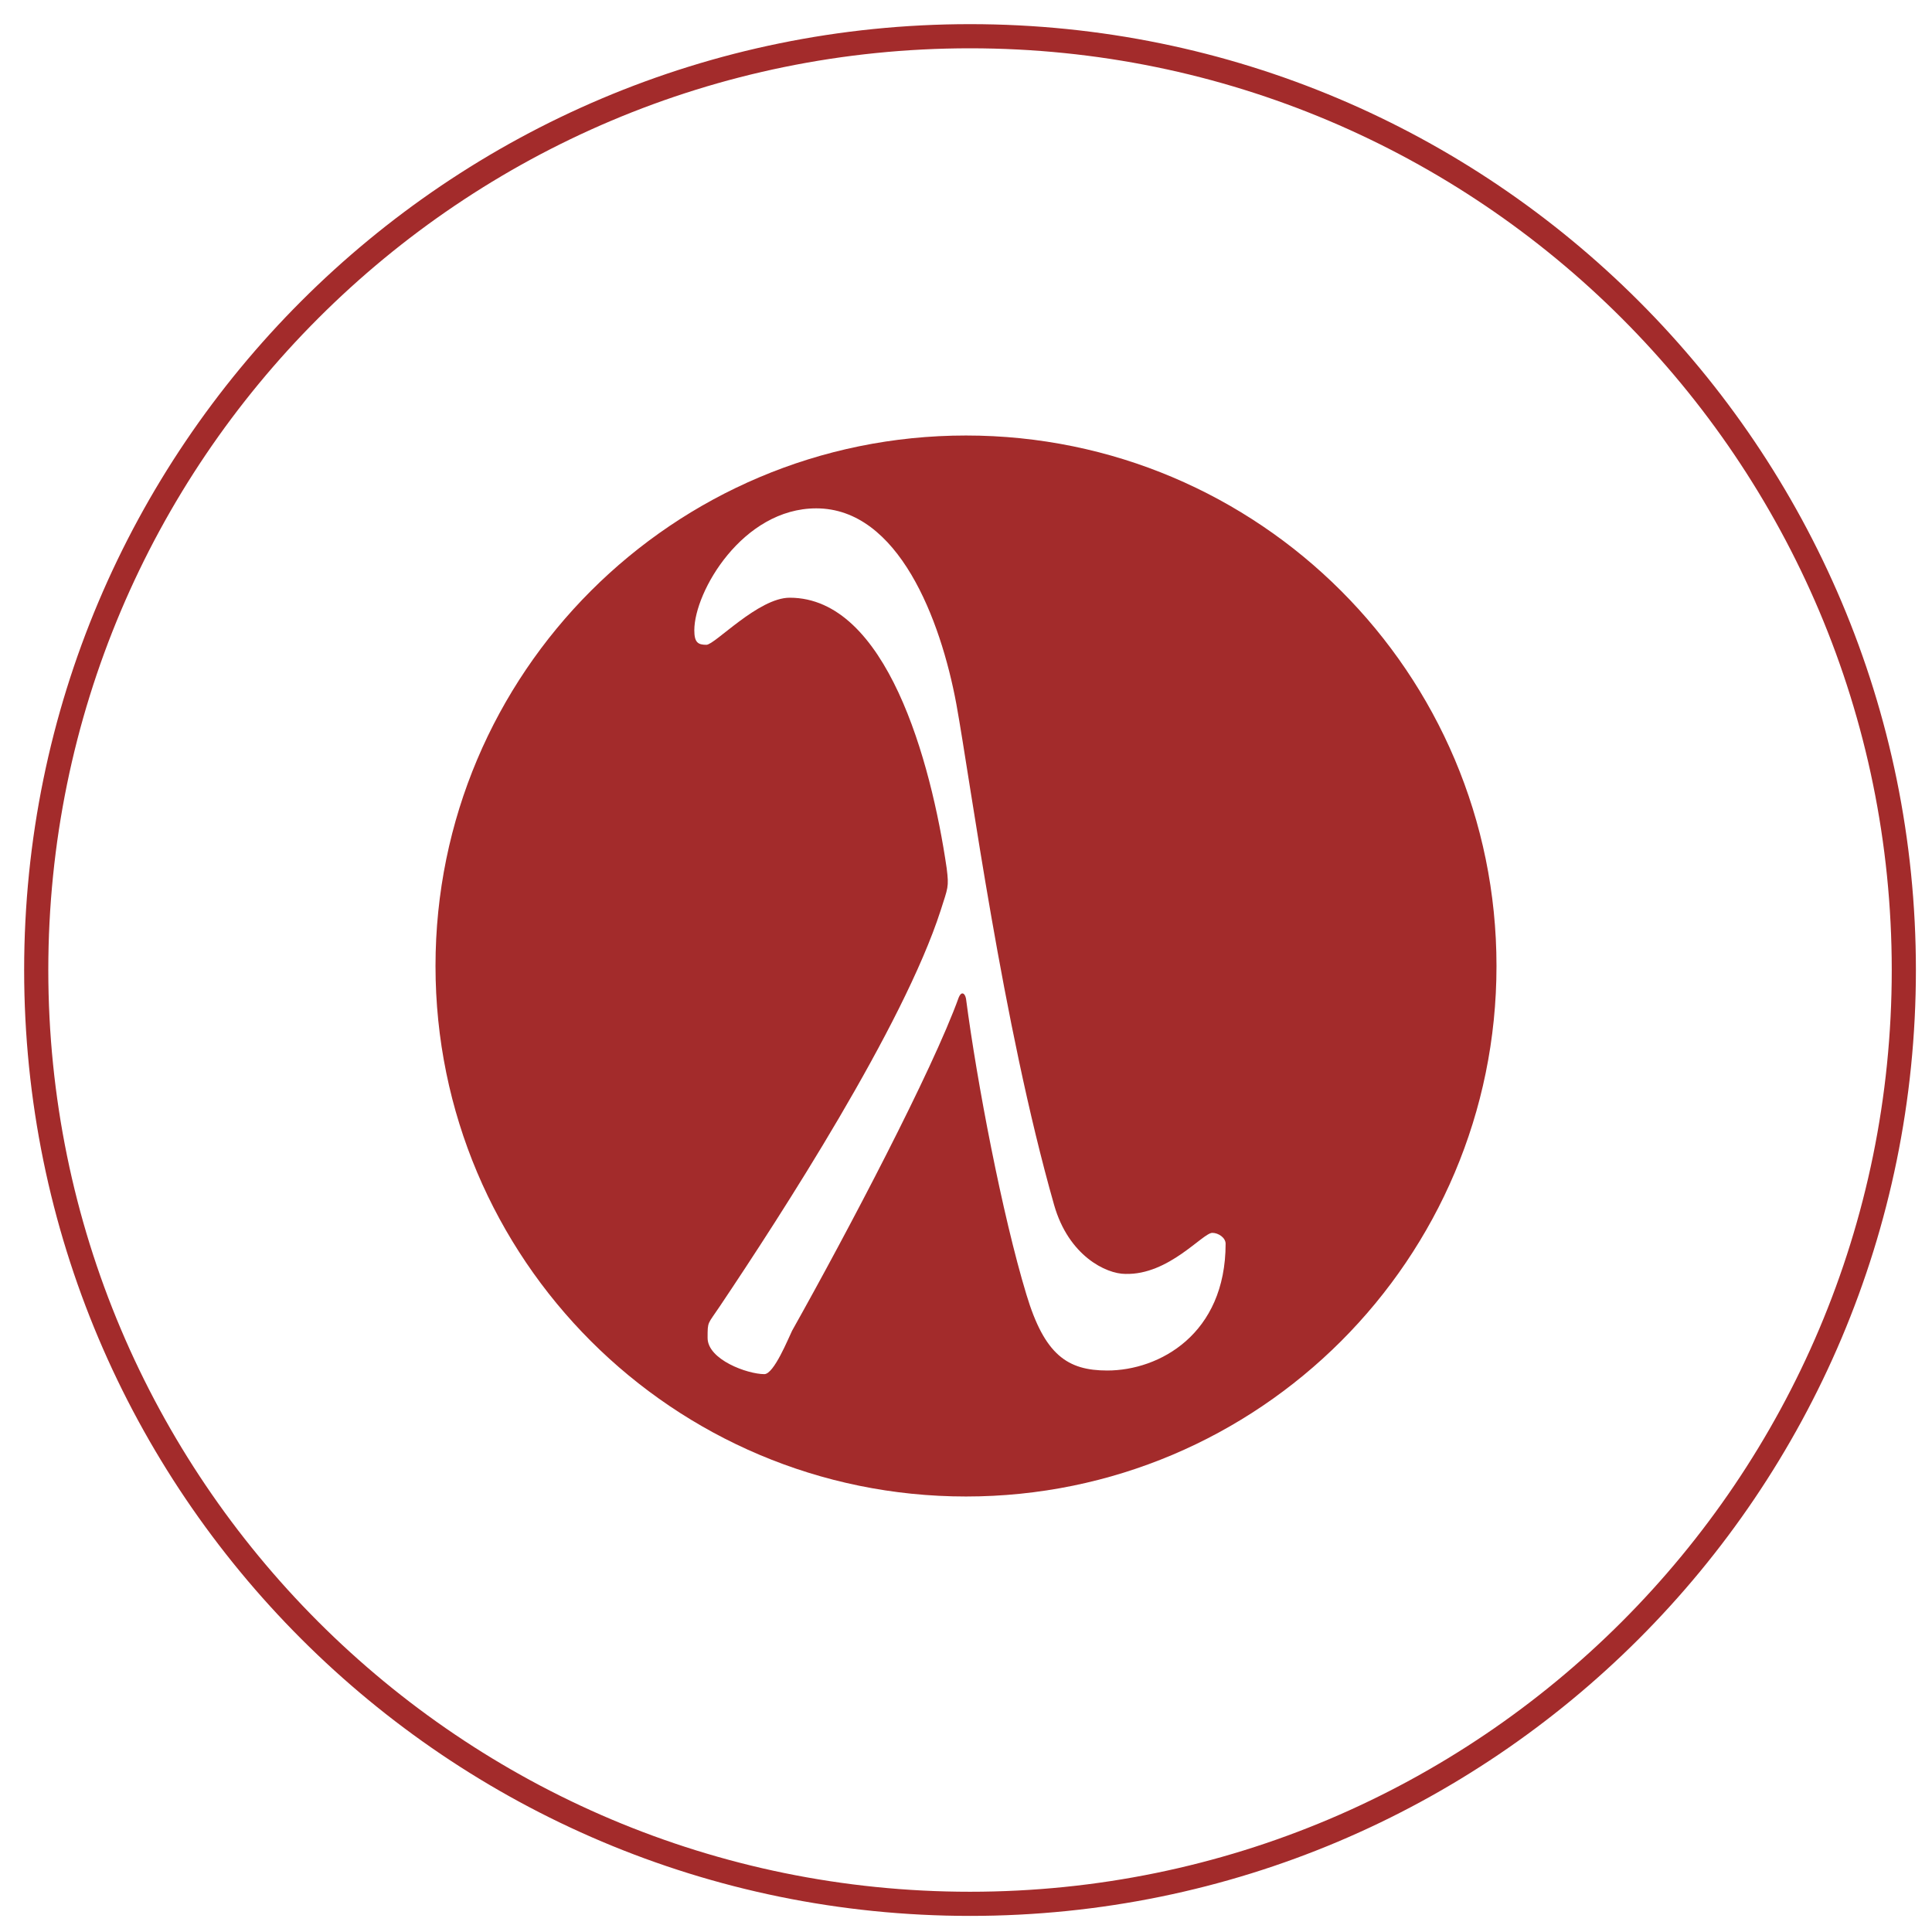 <?xml version="1.0" encoding="UTF-8"?>
<!DOCTYPE svg PUBLIC "-//W3C//DTD SVG 1.1//EN" "http://www.w3.org/Graphics/SVG/1.1/DTD/svg11.dtd">
<svg version="1.1" xmlns="http://www.w3.org/2000/svg" xmlns:xlink="http://www.w3.org/1999/xlink" x="0" y="0" width="240" height="240" viewBox="0, 0, 240, 240">
  <g id="Background">
    <rect x="0" y="0" width="240" height="240" fill="#000000" fill-opacity="0"/>
  </g>
  <g id="Layer_1">
    <path d="M120,54.1 C156.396,54.1 185.9,83.604 185.9,120 C185.9,156.396 156.396,185.9 120,185.9 C83.604,185.9 54.1,156.396 54.1,120 C54.1,83.604 83.604,54.1 120,54.1 z M101.4,63.15 C92.25,63.15 86.25,73.5 86.25,78.3 C86.25,79.8 86.7,80.1 87.75,80.1 C88.8,80.1 94.2,74.25 98.1,74.25 C110.1,74.25 115.65,94.5 117.6,107.85 C117.9,110.25 117.75,110.25 116.85,113.1 C112.2,127.5 97.05,150.9 89.4,162.3 C87.9,164.55 87.9,164.1 87.9,166.2 C87.9,168.9 92.85,170.7 94.95,170.7 C96.15,170.7 97.95,166.2 98.4,165.3 C105.3,153 115.8,133.05 119.1,123.9 C119.4,123.15 119.85,123.3 120,124.05 C121.35,134.4 124.5,150.9 127.5,160.8 C129.75,168.3 132.6,170.25 137.55,170.25 C144,170.25 152.25,165.75 152.25,154.5 C152.25,153.75 151.35,153.15 150.6,153.15 C149.4,153.15 145.2,158.4 139.8,158.25 C137.4,158.25 132.75,156 130.95,149.7 C124.5,127.05 120.6,97.35 118.8,87.45 C116.85,76.95 111.6,63.15 101.4,63.15 z" fill="#A32B2B"/>
    <path d="M120.5,236.5 C56.435,236.5 4.5,184.565 4.5,120.5 C4.5,56.435 56.435,4.5 120.5,4.5 C184.565,4.5 236.5,56.435 236.5,120.5 C236.5,184.565 184.565,236.5 120.5,236.5 z" fill-opacity="0" stroke="#A32B2B" stroke-width="3"/>
  </g>
</svg>
